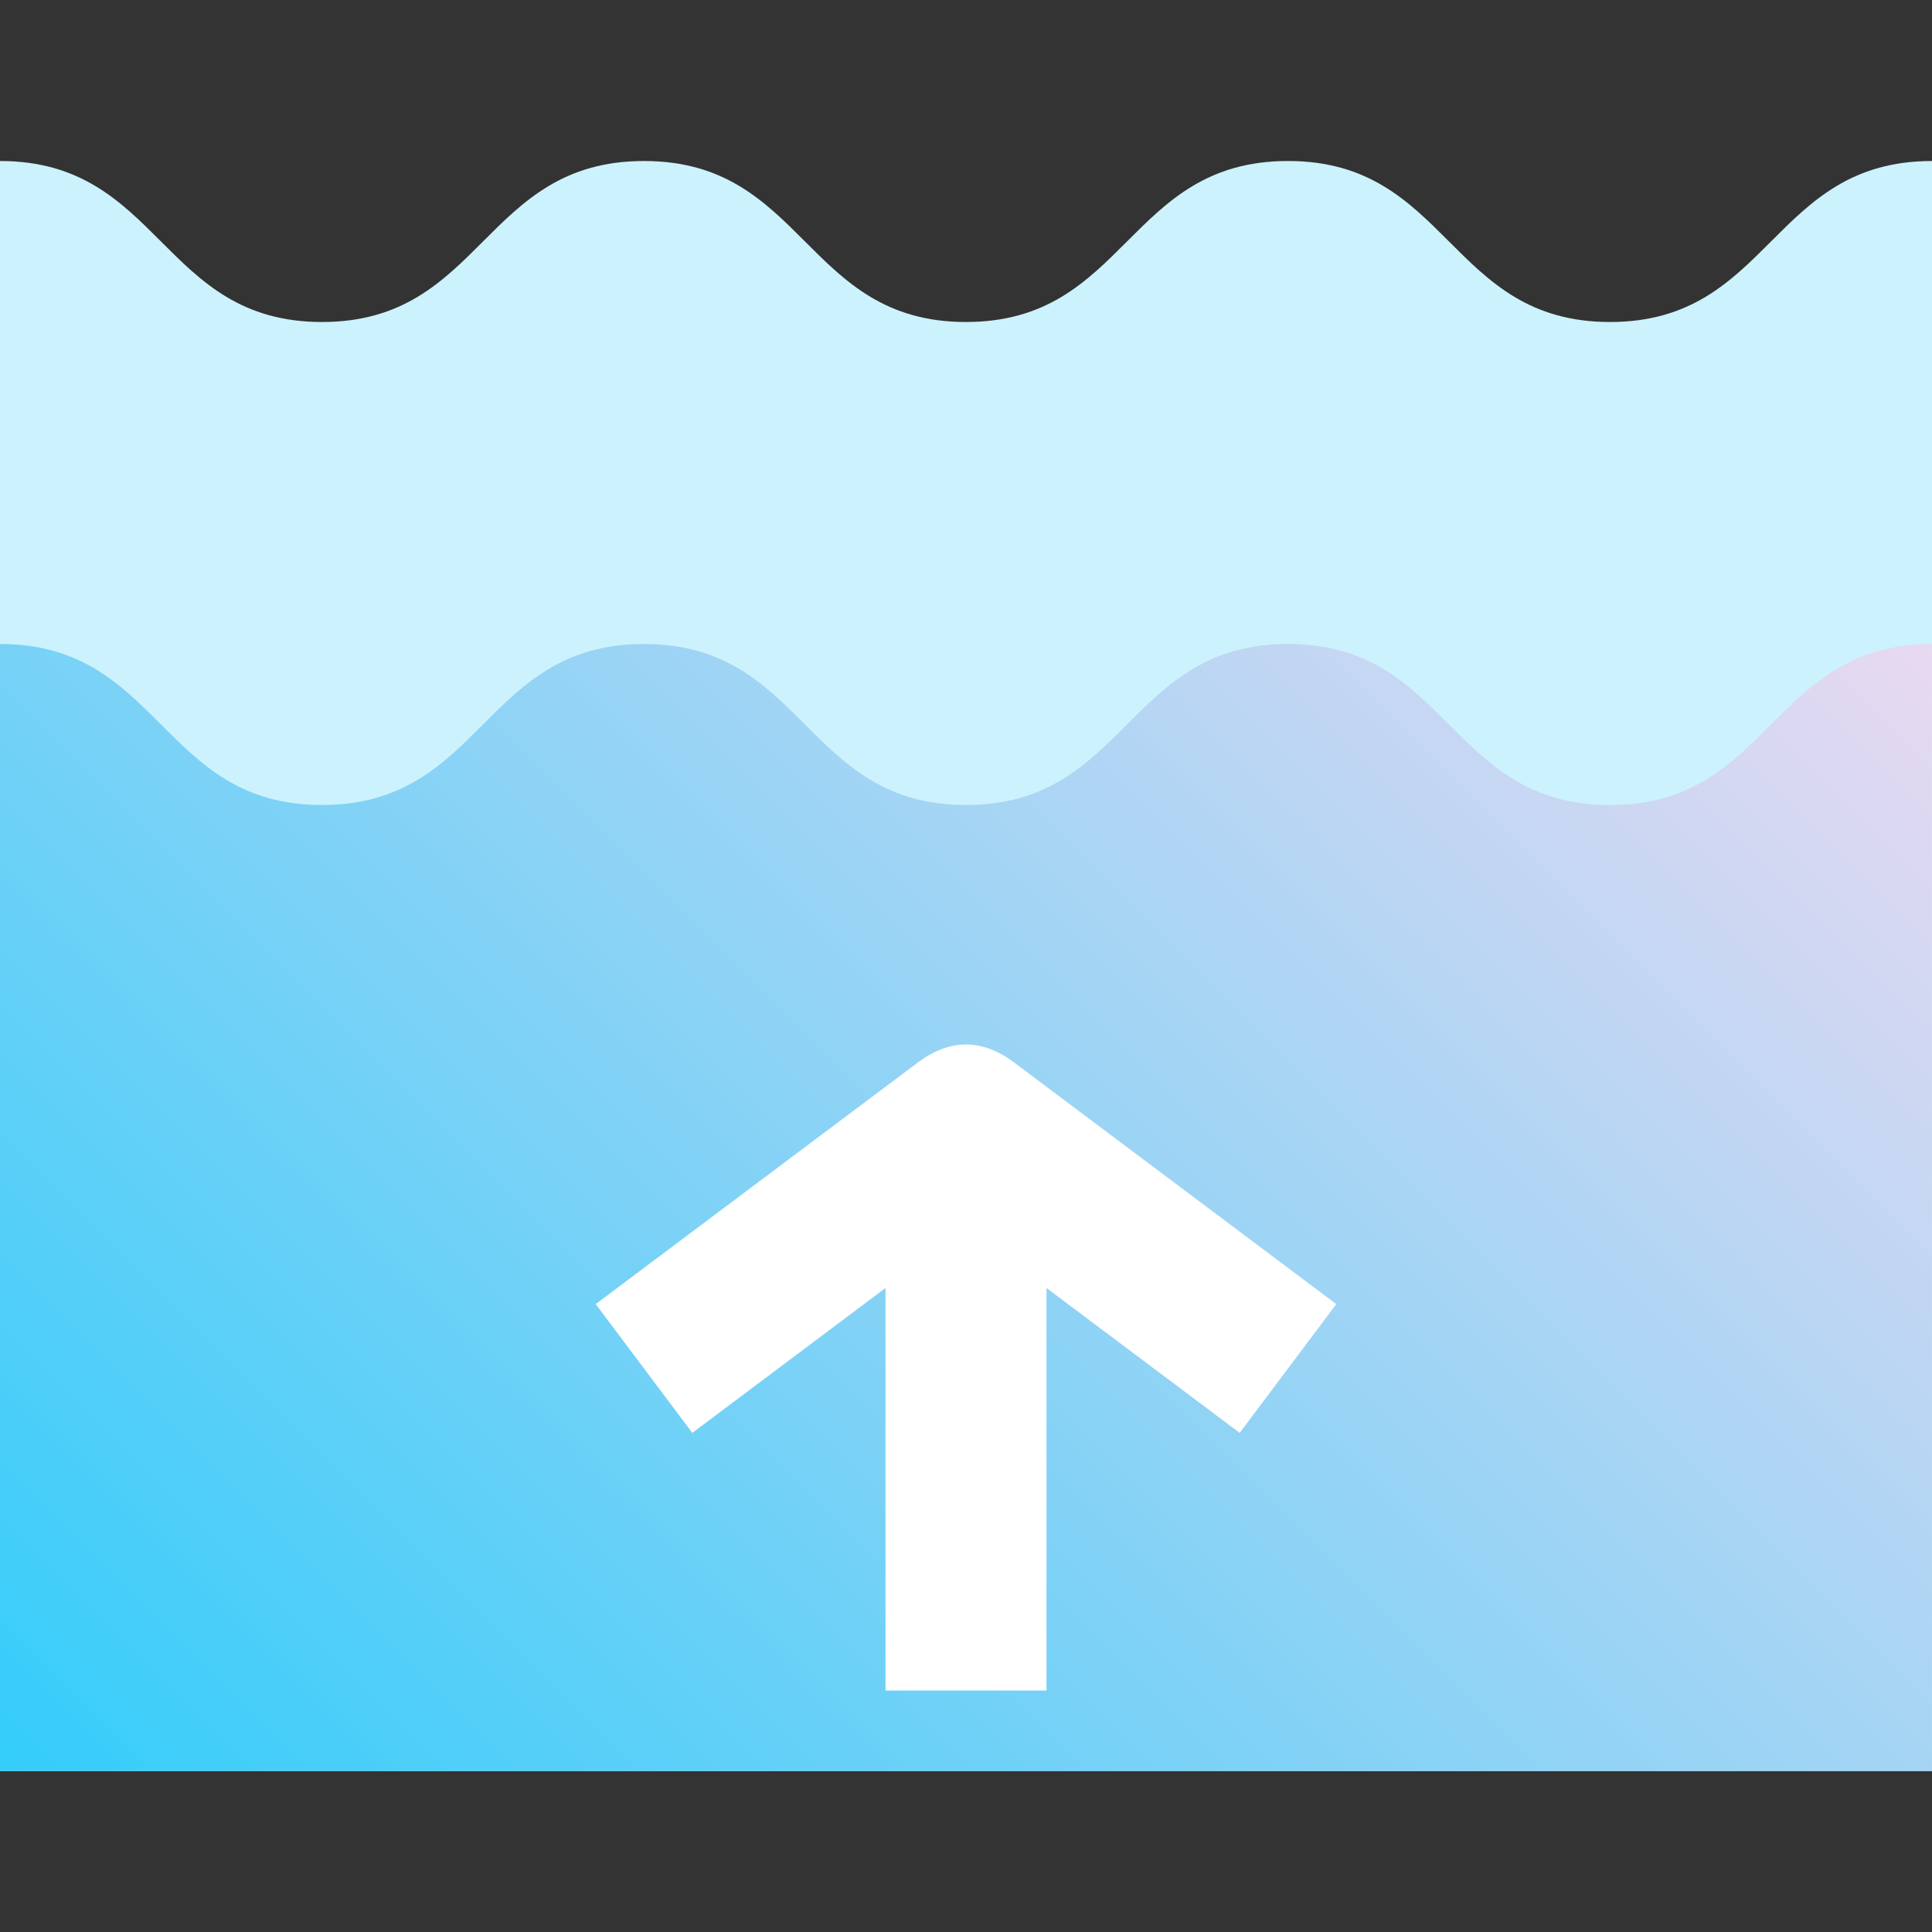 <?xml version="1.0" encoding="iso-8859-1"?>
<!-- Generator: Adobe Illustrator 19.0.0, SVG Export Plug-In . SVG Version: 6.00 Build 0)  -->
<svg version="1.1" id="Capa_1" xmlns="http://www.w3.org/2000/svg" xmlns:xlink="http://www.w3.org/1999/xlink" x="0px" y="0px"
	 viewBox="0 0 512 512" style="enable-background:new 0 0 512 512;" xml:space="preserve">
<rect x="0" y="0" width="512" height="512" fill="#333333" stroke="none"/>
<path style="fill:#CCF2FE;" d="M0,42.667c42.667,0,42.667,42.667,85.333,42.667S128,42.667,170.667,42.667
	S213.333,85.333,256,85.333s42.667-42.667,85.333-42.667S384,85.333,426.667,85.333S469.333,42.667,512,42.667v426.667H0V42.667z"/>
<linearGradient id="SVGID_1_" gradientUnits="userSpaceOnUse" x1="-44.203" y1="577.318" x2="-25.203" y2="596.318" gradientTransform="matrix(21.333 0 0 -21.333 996.333 12838.778)">
	<stop  offset="0" style="stop-color:#34CDFA"/>
	<stop  offset="1" style="stop-color:#E8D9F1"/>
</linearGradient>
<path style="fill:url(#SVGID_1_);" d="M0,170.667c42.667,0,42.667,42.667,85.333,42.667s42.667-42.667,85.333-42.667
	s42.667,42.667,85.333,42.667s42.667-42.667,85.333-42.667s42.667,42.667,85.333,42.667s42.667-42.667,85.333-42.667v298.667H0
	V170.667z"/>
<path style="fill:#FFFFFF;" d="M354.133,345.6l-85.333-64c-8.533-6.4-17.067-6.4-25.6,0l-85.333,64l25.6,34.133l51.2-38.4V448
	h42.667V341.333l51.2,38.4L354.133,345.6z"/>
<g>
</g>
<g>
</g>
<g>
</g>
<g>
</g>
<g>
</g>
<g>
</g>
<g>
</g>
<g>
</g>
<g>
</g>
<g>
</g>
<g>
</g>
<g>
</g>
<g>
</g>
<g>
</g>
<g>
</g>
</svg>
